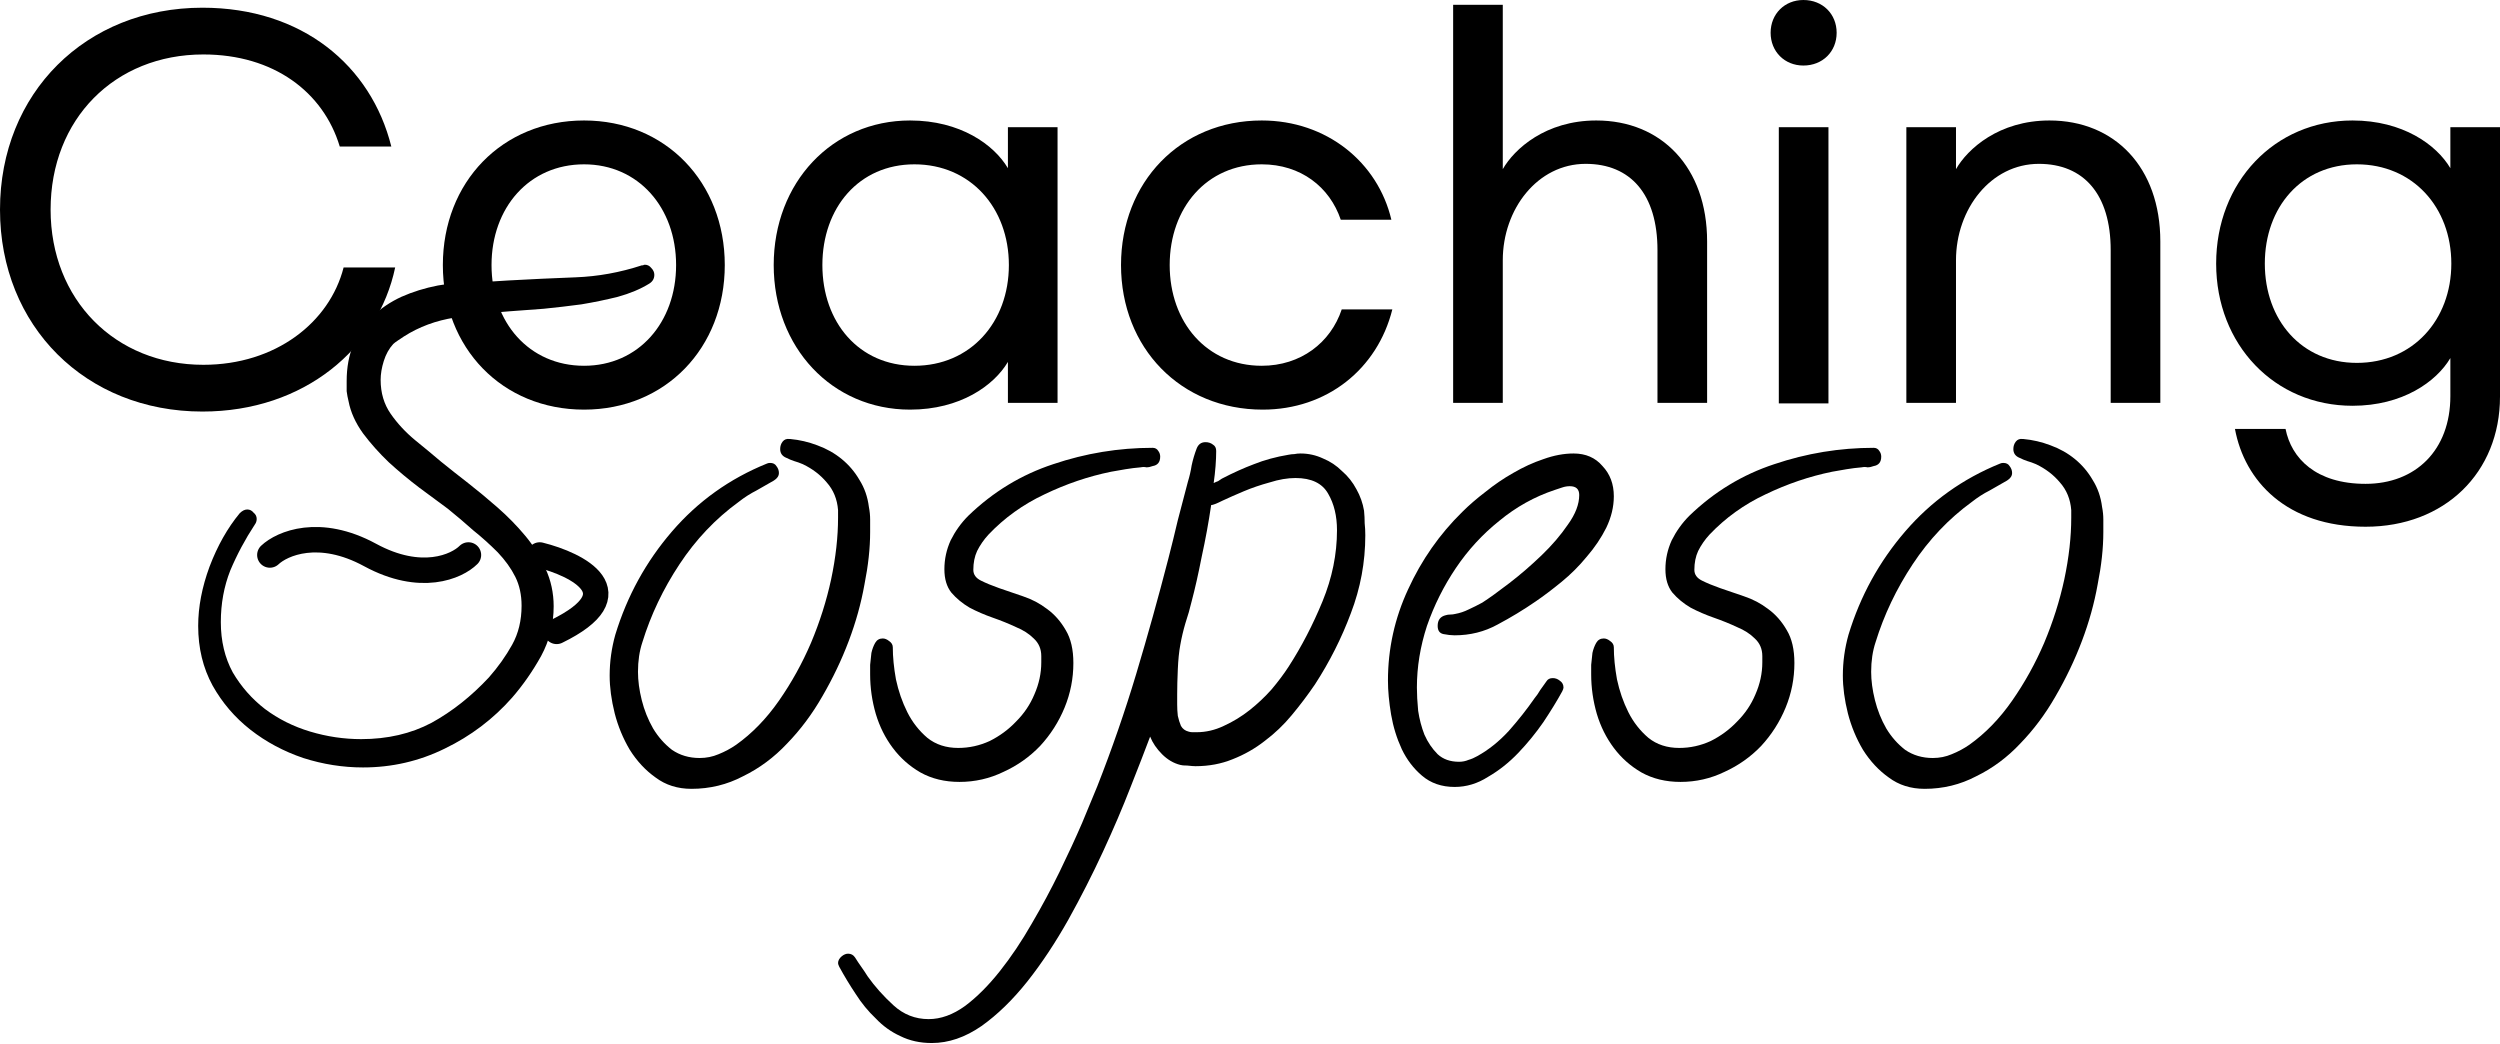 <svg width="491" height="205" viewBox="0 0 491 205" fill="none" xmlns="http://www.w3.org/2000/svg">
<path d="M413.094 104.511C413.094 107.641 412.723 111.06 411.982 114.767C411.323 118.474 410.293 122.181 408.892 125.888C407.492 129.595 405.762 133.22 403.702 136.763C401.725 140.223 399.419 143.312 396.782 146.03C394.229 148.749 391.345 150.891 388.132 152.456C385.002 154.104 381.624 154.927 378 154.927C375.281 154.927 372.933 154.186 370.956 152.703C368.979 151.303 367.29 149.49 365.89 147.266C364.572 145.042 363.583 142.653 362.924 140.099C362.265 137.463 361.936 134.991 361.936 132.685C361.936 129.966 362.306 127.289 363.048 124.653C365.354 117.074 369.061 110.318 374.169 104.387C379.277 98.456 385.496 94.007 392.828 91.041C392.993 90.959 393.199 90.918 393.446 90.918C394.023 90.918 394.435 91.124 394.682 91.536C395.011 91.948 395.176 92.401 395.176 92.895C395.176 93.472 394.846 93.966 394.187 94.378C393.034 95.037 391.881 95.696 390.727 96.355C389.574 96.932 388.421 97.673 387.267 98.579C382.737 101.875 378.865 105.952 375.652 110.813C372.439 115.673 370.009 120.781 368.361 126.135C367.785 127.865 367.496 129.801 367.496 131.943C367.496 133.673 367.743 135.527 368.238 137.504C368.732 139.481 369.473 141.335 370.462 143.065C371.45 144.712 372.686 146.113 374.169 147.266C375.734 148.337 377.547 148.872 379.606 148.872C380.924 148.872 382.16 148.625 383.313 148.131C384.549 147.637 385.702 147.019 386.773 146.277C389.904 144.053 392.705 141.17 395.176 137.628C397.647 134.085 399.748 130.296 401.478 126.259C403.208 122.14 404.526 117.98 405.432 113.778C406.339 109.495 406.792 105.458 406.792 101.669V100.186C406.627 98.044 405.885 96.231 404.567 94.749C403.332 93.266 401.766 92.071 399.872 91.165C399.295 90.918 398.718 90.712 398.142 90.547C397.647 90.382 397.153 90.177 396.659 89.929C395.835 89.6 395.423 89.023 395.423 88.199C395.423 87.623 395.588 87.128 395.917 86.716C396.247 86.305 396.7 86.14 397.277 86.222H397.4C399.213 86.387 400.984 86.799 402.714 87.458C404.526 88.117 406.133 89.023 407.533 90.177C408.933 91.33 410.087 92.689 410.993 94.254C411.982 95.82 412.599 97.591 412.847 99.568C413.011 100.392 413.094 101.215 413.094 102.039C413.094 102.781 413.094 103.604 413.094 104.511Z" fill="black"/>
<path d="M369.474 89.682C369.474 90.753 368.979 91.371 367.991 91.536C367.579 91.7 367.167 91.783 366.755 91.783C366.426 91.7 366.055 91.7 365.643 91.783C364.655 91.865 363.666 91.989 362.677 92.153C361.771 92.318 360.824 92.483 359.835 92.648C355.387 93.554 351.021 95.037 346.737 97.096C342.535 99.073 338.869 101.71 335.739 105.005C334.833 105.993 334.091 107.064 333.515 108.218C333.02 109.289 332.773 110.524 332.773 111.925C332.773 112.831 333.268 113.531 334.256 114.025C335.245 114.52 336.439 115.014 337.84 115.508C339.323 116.003 340.888 116.538 342.535 117.115C344.265 117.691 345.831 118.515 347.231 119.586C348.714 120.657 349.95 122.058 350.938 123.788C351.927 125.435 352.421 127.577 352.421 130.213C352.421 133.261 351.844 136.186 350.691 138.987C349.538 141.788 347.931 144.3 345.872 146.525C343.812 148.666 341.423 150.355 338.705 151.591C335.986 152.909 333.103 153.568 330.055 153.568C327.171 153.568 324.618 152.95 322.393 151.714C320.252 150.479 318.439 148.872 316.956 146.895C315.474 144.918 314.361 142.694 313.62 140.222C312.879 137.669 312.508 135.074 312.508 132.437C312.508 131.943 312.508 131.325 312.508 130.584C312.59 129.76 312.673 128.978 312.755 128.236C312.92 127.495 313.167 126.836 313.496 126.259C313.826 125.682 314.32 125.394 314.979 125.394C315.391 125.394 315.803 125.559 316.215 125.888C316.709 126.218 316.956 126.63 316.956 127.124C316.956 129.019 317.162 131.119 317.574 133.426C318.068 135.733 318.81 137.875 319.798 139.852C320.787 141.829 322.105 143.518 323.753 144.918C325.4 146.236 327.419 146.895 329.808 146.895C331.95 146.895 334.009 146.442 335.986 145.536C337.963 144.547 339.693 143.27 341.176 141.705C342.741 140.14 343.936 138.369 344.76 136.392C345.666 134.332 346.119 132.232 346.119 130.09V128.854C346.119 127.453 345.625 126.3 344.636 125.394C343.73 124.488 342.577 123.746 341.176 123.17C339.776 122.511 338.252 121.893 336.604 121.316C334.956 120.739 333.432 120.08 332.032 119.339C330.631 118.515 329.437 117.527 328.448 116.373C327.542 115.22 327.089 113.696 327.089 111.801C327.089 109.824 327.501 107.929 328.325 106.117C329.231 104.305 330.384 102.698 331.785 101.298C336.645 96.602 342.206 93.225 348.467 91.165C354.81 89.023 361.318 87.952 367.991 87.952C368.485 87.952 368.856 88.158 369.103 88.57C369.35 88.9 369.474 89.27 369.474 89.682Z" fill="black"/>
<path d="M316.956 97.467C316.956 99.526 316.462 101.586 315.474 103.645C314.485 105.622 313.208 107.517 311.643 109.33C310.16 111.142 308.513 112.789 306.7 114.272C304.888 115.755 303.199 117.032 301.634 118.103C299.245 119.751 296.732 121.275 294.096 122.675C291.542 124.076 288.741 124.776 285.693 124.776C285.034 124.776 284.293 124.693 283.469 124.529C282.727 124.364 282.357 123.828 282.357 122.922C282.357 121.769 282.892 121.069 283.963 120.822C284.21 120.739 284.499 120.698 284.828 120.698C285.158 120.698 285.487 120.657 285.817 120.574C286.723 120.41 287.588 120.121 288.412 119.709C289.318 119.298 290.224 118.844 291.13 118.35C292.531 117.444 294.302 116.167 296.444 114.519C298.586 112.872 300.686 111.059 302.746 109.082C304.805 107.105 306.535 105.087 307.936 103.027C309.419 100.968 310.16 99.032 310.16 97.22C310.16 96.066 309.542 95.49 308.307 95.49C307.812 95.49 307.318 95.572 306.824 95.737C306.329 95.901 305.835 96.066 305.341 96.231C301.387 97.549 297.762 99.567 294.467 102.286C291.171 104.922 288.329 108.011 285.94 111.554C283.551 115.096 281.657 118.886 280.256 122.922C278.938 126.959 278.279 130.996 278.279 135.032C278.279 136.35 278.361 137.874 278.526 139.604C278.773 141.252 279.185 142.817 279.762 144.3C280.421 145.783 281.286 147.06 282.357 148.131C283.428 149.119 284.828 149.613 286.558 149.613C287.217 149.613 287.835 149.49 288.412 149.243C288.988 149.078 289.565 148.831 290.142 148.501C292.366 147.266 294.425 145.618 296.32 143.558C298.215 141.417 299.904 139.275 301.387 137.133C301.799 136.639 302.169 136.103 302.499 135.526C302.911 134.95 303.323 134.373 303.734 133.796C303.982 133.385 304.394 133.179 304.97 133.179C305.464 133.179 305.918 133.343 306.329 133.673C306.824 134.002 307.071 134.455 307.071 135.032C307.071 135.197 306.988 135.444 306.824 135.774C305.835 137.586 304.599 139.604 303.117 141.829C301.634 143.97 299.986 145.989 298.174 147.883C296.361 149.778 294.384 151.343 292.242 152.579C290.183 153.897 288 154.556 285.693 154.556C283.139 154.556 280.998 153.815 279.268 152.332C277.62 150.932 276.302 149.202 275.313 147.142C274.325 145 273.624 142.735 273.213 140.346C272.801 137.874 272.595 135.65 272.595 133.673C272.595 127.412 273.913 121.439 276.549 115.755C279.185 109.989 282.727 104.922 287.176 100.556C288.494 99.238 290.018 97.92 291.748 96.602C293.478 95.201 295.29 93.966 297.185 92.895C299.162 91.741 301.139 90.835 303.117 90.176C305.176 89.435 307.153 89.064 309.048 89.064C311.437 89.064 313.332 89.888 314.732 91.535C316.215 93.101 316.956 95.078 316.956 97.467Z" fill="black"/>
<path d="M268.146 105.128C268.146 110.401 267.198 115.508 265.304 120.451C263.491 125.311 261.143 129.966 258.26 134.414C256.86 136.474 255.336 138.492 253.688 140.469C252.123 142.364 250.352 144.053 248.374 145.536C246.48 147.019 244.379 148.213 242.072 149.119C239.848 150.025 237.418 150.479 234.782 150.479C234.452 150.479 233.917 150.437 233.175 150.355C232.516 150.355 232.063 150.314 231.816 150.231C230.498 149.902 229.303 149.202 228.232 148.131C227.162 147.06 226.379 145.906 225.885 144.671C224.896 147.307 223.619 150.602 222.054 154.556C220.489 158.593 218.676 162.836 216.617 167.284C214.557 171.733 212.292 176.181 209.82 180.63C207.267 185.161 204.589 189.197 201.788 192.74C198.905 196.364 195.898 199.289 192.768 201.513C189.555 203.737 186.301 204.85 183.006 204.85C180.699 204.85 178.64 204.396 176.827 203.49C175.015 202.666 173.408 201.513 172.008 200.03C170.525 198.63 169.207 197.023 168.054 195.211C166.9 193.481 165.829 191.71 164.841 189.898C164.676 189.568 164.594 189.321 164.594 189.156C164.594 188.662 164.841 188.209 165.335 187.797C165.747 187.467 166.159 187.303 166.571 187.303C167.148 187.303 167.601 187.55 167.93 188.044C168.342 188.703 168.754 189.321 169.166 189.898C169.578 190.474 169.99 191.092 170.402 191.751C171.802 193.728 173.491 195.623 175.468 197.435C177.445 199.248 179.752 200.154 182.388 200.154C184.777 200.154 187.166 199.289 189.555 197.559C191.862 195.829 194.127 193.563 196.351 190.763C198.576 187.962 200.676 184.831 202.653 181.371C204.631 177.994 206.443 174.616 208.091 171.238C209.738 167.861 211.221 164.648 212.539 161.6C213.775 158.634 214.763 156.245 215.505 154.433C218.388 147.101 220.942 139.728 223.166 132.314C225.39 124.9 227.491 117.362 229.468 109.7C230.127 107.147 230.745 104.634 231.322 102.163C231.981 99.691 232.64 97.179 233.299 94.625C233.628 93.554 233.876 92.483 234.04 91.412C234.287 90.259 234.617 89.147 235.029 88.076C235.358 87.252 235.935 86.84 236.759 86.84C237.336 86.84 237.83 87.005 238.242 87.334C238.654 87.581 238.86 87.993 238.86 88.57C238.86 89.476 238.818 90.465 238.736 91.535C238.654 92.606 238.53 93.719 238.365 94.872C238.695 94.707 238.983 94.584 239.23 94.501C239.477 94.336 239.725 94.172 239.972 94.007C242.196 92.854 244.297 91.906 246.274 91.165C248.333 90.341 250.599 89.723 253.07 89.311C253.482 89.229 253.853 89.188 254.182 89.188C254.594 89.105 255.006 89.064 255.418 89.064C256.983 89.064 258.466 89.394 259.866 90.053C261.267 90.629 262.503 91.453 263.574 92.524C264.727 93.513 265.674 94.707 266.416 96.108C267.157 97.426 267.651 98.826 267.899 100.309C267.981 101.133 268.022 101.957 268.022 102.78C268.105 103.522 268.146 104.304 268.146 105.128ZM262.585 104.14C262.585 101.339 262.008 98.95 260.855 96.973C259.702 94.913 257.56 93.883 254.429 93.883C252.864 93.883 251.175 94.172 249.363 94.748C247.551 95.243 245.862 95.819 244.297 96.478C242.731 97.137 241.331 97.755 240.095 98.332C238.942 98.909 238.2 99.197 237.871 99.197C237.377 102.574 236.759 105.952 236.017 109.33C235.358 112.707 234.699 115.632 234.04 118.103C233.711 119.504 233.299 120.945 232.805 122.428C232.393 123.829 232.063 125.229 231.816 126.63C231.569 127.948 231.404 129.554 231.322 131.449C231.239 133.343 231.198 134.991 231.198 136.392C231.198 136.886 231.198 137.545 231.198 138.369C231.198 139.11 231.239 139.852 231.322 140.593C231.487 141.334 231.692 141.993 231.94 142.57C232.269 143.147 232.763 143.517 233.422 143.682C233.67 143.765 233.917 143.806 234.164 143.806C234.493 143.806 234.782 143.806 235.029 143.806C236.841 143.806 238.612 143.394 240.342 142.57C242.155 141.746 243.844 140.717 245.409 139.481C246.974 138.245 248.416 136.886 249.734 135.403C251.052 133.838 252.164 132.355 253.07 130.954C255.624 127 257.848 122.716 259.743 118.103C261.638 113.49 262.585 108.835 262.585 104.14Z" fill="black"/>
<path d="M227.862 89.682C227.862 90.753 227.368 91.371 226.38 91.536C225.968 91.7 225.556 91.783 225.144 91.783C224.814 91.7 224.444 91.7 224.032 91.783C223.043 91.865 222.055 91.989 221.066 92.153C220.16 92.318 219.213 92.483 218.224 92.648C213.775 93.554 209.409 95.037 205.125 97.096C200.924 99.073 197.258 101.71 194.128 105.005C193.222 105.993 192.48 107.064 191.903 108.218C191.409 109.289 191.162 110.524 191.162 111.925C191.162 112.831 191.656 113.531 192.645 114.025C193.633 114.52 194.828 115.014 196.228 115.508C197.711 116.003 199.276 116.538 200.924 117.115C202.654 117.691 204.219 118.515 205.62 119.586C207.103 120.657 208.338 122.058 209.327 123.788C210.315 125.435 210.81 127.577 210.81 130.213C210.81 133.261 210.233 136.186 209.08 138.987C207.926 141.788 206.32 144.3 204.26 146.525C202.201 148.666 199.812 150.355 197.093 151.591C194.375 152.909 191.492 153.568 188.443 153.568C185.56 153.568 183.006 152.95 180.782 151.714C178.64 150.479 176.828 148.872 175.345 146.895C173.862 144.918 172.75 142.694 172.009 140.222C171.267 137.669 170.896 135.074 170.896 132.437C170.896 131.943 170.896 131.325 170.896 130.584C170.979 129.76 171.061 128.978 171.144 128.236C171.308 127.495 171.556 126.836 171.885 126.259C172.215 125.682 172.709 125.394 173.368 125.394C173.78 125.394 174.192 125.559 174.604 125.888C175.098 126.218 175.345 126.63 175.345 127.124C175.345 129.019 175.551 131.119 175.963 133.426C176.457 135.733 177.199 137.875 178.187 139.852C179.176 141.829 180.494 143.518 182.141 144.918C183.789 146.236 185.807 146.895 188.196 146.895C190.338 146.895 192.398 146.442 194.375 145.536C196.352 144.547 198.082 143.27 199.565 141.705C201.13 140.14 202.325 138.369 203.148 136.392C204.055 134.332 204.508 132.232 204.508 130.09V128.854C204.508 127.453 204.013 126.3 203.025 125.394C202.119 124.488 200.965 123.746 199.565 123.17C198.164 122.511 196.64 121.893 194.993 121.316C193.345 120.739 191.821 120.08 190.421 119.339C189.02 118.515 187.826 117.527 186.837 116.373C185.931 115.22 185.478 113.696 185.478 111.801C185.478 109.824 185.89 107.929 186.713 106.117C187.62 104.305 188.773 102.698 190.173 101.298C195.034 96.602 200.595 93.225 206.855 91.165C213.199 89.023 219.707 87.952 226.38 87.952C226.874 87.952 227.245 88.158 227.492 88.57C227.739 88.9 227.862 89.27 227.862 89.682Z" fill="black"/>
<path d="M170.896 104.511C170.896 107.641 170.526 111.06 169.784 114.767C169.125 118.474 168.095 122.181 166.695 125.888C165.295 129.595 163.565 133.22 161.505 136.763C159.528 140.223 157.221 143.312 154.585 146.03C152.031 148.749 149.148 150.891 145.935 152.456C142.805 154.104 139.427 154.927 135.802 154.927C133.084 154.927 130.736 154.186 128.759 152.703C126.782 151.303 125.093 149.49 123.693 147.266C122.374 145.042 121.386 142.653 120.727 140.099C120.068 137.463 119.738 134.991 119.738 132.685C119.738 129.966 120.109 127.289 120.85 124.653C123.157 117.074 126.864 110.318 131.972 104.387C137.079 98.456 143.299 94.007 150.631 91.041C150.796 90.959 151.002 90.918 151.249 90.918C151.825 90.918 152.237 91.124 152.484 91.536C152.814 91.948 152.979 92.401 152.979 92.895C152.979 93.472 152.649 93.966 151.99 94.378C150.837 95.037 149.684 95.696 148.53 96.355C147.377 96.932 146.224 97.673 145.07 98.579C140.539 101.875 136.667 105.952 133.455 110.813C130.242 115.673 127.812 120.781 126.164 126.135C125.587 127.865 125.299 129.801 125.299 131.943C125.299 133.673 125.546 135.527 126.04 137.504C126.535 139.481 127.276 141.335 128.265 143.065C129.253 144.712 130.489 146.113 131.972 147.266C133.537 148.337 135.349 148.872 137.409 148.872C138.727 148.872 139.963 148.625 141.116 148.131C142.352 147.637 143.505 147.019 144.576 146.277C147.706 144.053 150.507 141.17 152.979 137.628C155.45 134.085 157.551 130.296 159.281 126.259C161.011 122.14 162.329 117.98 163.235 113.778C164.141 109.495 164.594 105.458 164.594 101.669V100.186C164.43 98.044 163.688 96.231 162.37 94.749C161.134 93.266 159.569 92.071 157.674 91.165C157.098 90.918 156.521 90.712 155.944 90.547C155.45 90.382 154.956 90.177 154.462 89.929C153.638 89.6 153.226 89.023 153.226 88.199C153.226 87.623 153.391 87.128 153.72 86.716C154.05 86.305 154.503 86.14 155.079 86.222H155.203C157.015 86.387 158.787 86.799 160.517 87.458C162.329 88.117 163.935 89.023 165.336 90.177C166.736 91.33 167.89 92.689 168.796 94.254C169.784 95.82 170.402 97.591 170.649 99.568C170.814 100.392 170.896 101.215 170.896 102.039C170.896 102.781 170.896 103.604 170.896 104.511Z" fill="black"/>
<path d="M128.511 53.97C128.511 54.712 128.182 55.288 127.523 55.7C125.793 56.771 123.733 57.636 121.344 58.295C119.038 58.872 116.649 59.366 114.177 59.778C111.706 60.108 109.234 60.396 106.763 60.643C104.374 60.808 102.15 60.973 100.09 61.137C96.63 61.385 93.047 61.796 89.34 62.373C85.632 62.95 82.296 64.185 79.33 66.08C79.083 66.245 78.713 66.492 78.218 66.822C77.724 67.151 77.394 67.398 77.23 67.563C76.406 68.469 75.788 69.581 75.376 70.899C74.964 72.218 74.758 73.453 74.758 74.606C74.758 77.16 75.417 79.385 76.735 81.279C78.053 83.174 79.66 84.904 81.555 86.469C83.285 87.87 84.973 89.27 86.621 90.671C88.351 92.071 90.122 93.472 91.934 94.872C93.829 96.355 95.765 97.961 97.742 99.691C99.719 101.421 101.532 103.275 103.179 105.252C104.827 107.229 106.145 109.371 107.134 111.678C108.205 113.984 108.74 116.456 108.74 119.092C108.74 122.552 107.916 125.806 106.269 128.854C104.621 131.82 102.726 134.538 100.584 137.01C96.877 141.211 92.47 144.547 87.362 147.019C82.337 149.49 76.983 150.726 71.298 150.726C67.344 150.726 63.431 150.108 59.559 148.872C55.687 147.554 52.227 145.701 49.179 143.312C46.131 140.923 43.66 138.039 41.765 134.662C39.87 131.202 38.923 127.289 38.923 122.923C38.923 119.215 39.664 115.344 41.147 111.307C42.712 107.188 44.69 103.687 47.078 100.803C47.573 100.309 48.067 100.062 48.561 100.062C49.056 100.062 49.468 100.268 49.797 100.68C50.209 101.009 50.415 101.421 50.415 101.916C50.415 102.327 50.291 102.698 50.044 103.028C48.149 105.911 46.543 108.918 45.225 112.048C43.989 115.179 43.371 118.556 43.371 122.181C43.371 125.888 44.154 129.183 45.719 132.067C47.367 134.868 49.468 137.257 52.021 139.234C54.657 141.211 57.623 142.694 60.918 143.682C64.214 144.671 67.55 145.165 70.928 145.165C76.118 145.165 80.731 144.094 84.767 141.952C88.804 139.728 92.552 136.762 96.012 133.055C97.825 130.996 99.349 128.854 100.584 126.63C101.82 124.405 102.438 121.852 102.438 118.968C102.438 116.826 102.026 114.932 101.202 113.284C100.379 111.636 99.225 110.03 97.742 108.465C96.177 106.9 94.571 105.458 92.923 104.14C91.358 102.739 89.71 101.339 87.98 99.939C86.333 98.703 84.438 97.302 82.296 95.737C80.237 94.172 78.259 92.524 76.365 90.794C74.47 88.982 72.781 87.087 71.298 85.11C69.815 83.05 68.868 80.95 68.456 78.808C68.291 78.149 68.168 77.49 68.085 76.831C68.085 76.172 68.085 75.513 68.085 74.854C68.085 72.135 68.538 69.705 69.445 67.563C70.351 65.421 71.587 63.609 73.152 62.126C74.799 60.561 76.694 59.284 78.836 58.295C81.06 57.307 83.449 56.565 86.003 56.071C88.31 55.659 90.617 55.453 92.923 55.453C95.23 55.371 97.536 55.247 99.843 55.082C104.292 54.835 108.699 54.629 113.065 54.465C117.431 54.3 121.756 53.517 126.04 52.117C126.122 52.117 126.205 52.117 126.287 52.117C126.369 52.034 126.493 51.993 126.658 51.993C127.152 51.993 127.564 52.199 127.894 52.611C128.305 53.023 128.511 53.476 128.511 53.97Z" fill="black"/>
<path d="M106 109C113.504 110.875 124.674 116.5 109.321 124" stroke="black" stroke-width="5" stroke-linecap="round"/>
<path d="M53 109C55.398 106.736 62.693 103.567 72.689 109C82.685 114.433 89.728 111.264 92 109" stroke="black" stroke-width="5" stroke-linecap="round"/>
<path d="M464.593 103.451C449.071 103.451 440.836 94.459 438.943 84.237H448.881C450.017 90.01 454.844 95.027 464.593 95.027C474.436 95.027 481.251 88.401 481.251 77.801V70.324C478.506 74.961 471.881 79.694 462.037 79.694C446.704 79.694 435.252 67.674 435.252 51.773C435.252 35.777 446.704 23.662 462.037 23.662C471.881 23.662 478.506 28.395 481.251 33.032V24.987H491V77.895C491 92.85 480.115 103.451 464.593 103.451ZM462.889 71.27C473.868 71.27 481.44 62.846 481.44 51.773C481.44 40.699 473.868 32.275 462.889 32.275C452.005 32.275 444.811 40.699 444.811 51.773C444.811 62.846 452.005 71.27 462.889 71.27Z" fill="black"/>
<path d="M374.408 24.987H384.157V33.222C386.429 29.246 392.581 23.662 402.519 23.662C415.296 23.662 424.288 32.843 424.288 47.419V79.126H414.539V49.123C414.539 38.143 409.239 32.18 400.436 32.18C390.972 32.18 384.157 41.077 384.157 51.11V79.126H374.408V24.987Z" fill="black"/>
<path d="M354.186 0C357.972 0 360.717 2.745 360.717 6.436C360.717 10.127 357.972 12.872 354.186 12.872C350.495 12.872 347.75 10.127 347.75 6.436C347.75 2.745 350.495 0 354.186 0ZM359.108 79.221H349.359V24.987H359.108V79.221Z" fill="black"/>
<path d="M285.397 0.946H295.146V33.221C297.418 29.246 303.57 23.662 313.508 23.662C326.285 23.662 335.277 32.843 335.277 47.419V79.126H325.528V49.122C325.528 38.143 320.228 32.18 311.426 32.18C301.961 32.18 295.146 41.077 295.146 51.11V79.126H285.397V0.946Z" fill="black"/>
<path d="M273.455 60.764C270.521 72.501 260.583 80.451 247.995 80.451C231.904 80.451 220.168 68.336 220.168 52.057C220.168 35.777 231.81 23.662 247.805 23.662C260.583 23.662 270.615 31.896 273.266 43.16H263.328C261.151 36.724 255.472 32.275 247.805 32.275C237.015 32.275 229.727 40.793 229.727 52.057C229.727 63.32 237.015 71.838 247.805 71.838C255.472 71.838 261.34 67.295 263.517 60.764H273.455Z" fill="black"/>
<path d="M178.741 80.451C163.408 80.451 151.955 68.241 151.955 52.057C151.955 35.872 163.408 23.662 178.741 23.662C188.584 23.662 195.209 28.395 197.954 33.032V24.987H207.703V79.126H197.954V71.081C195.209 75.719 188.584 80.451 178.741 80.451ZM179.592 71.838C190.572 71.838 198.143 63.32 198.143 52.057C198.143 40.793 190.572 32.275 179.592 32.275C168.708 32.275 161.515 40.793 161.515 52.057C161.515 63.32 168.708 71.838 179.592 71.838Z" fill="black"/>
<path d="M114.708 23.662C130.704 23.662 142.346 35.777 142.346 52.057C142.346 68.336 130.704 80.451 114.708 80.451C98.618 80.451 86.977 68.336 86.977 52.057C86.977 35.777 98.618 23.662 114.708 23.662ZM114.708 32.275C103.919 32.275 96.536 40.793 96.536 52.057C96.536 63.32 103.919 71.838 114.708 71.838C125.404 71.838 132.786 63.32 132.786 52.057C132.786 40.793 125.404 32.275 114.708 32.275Z" fill="black"/>
<path d="M39.752 80.829C16.847 80.829 0 64.077 0 41.172C0 18.267 16.847 1.514 39.752 1.514C59.344 1.514 72.879 12.872 76.854 28.773H66.727C63.509 18.078 53.76 10.695 39.941 10.695C22.526 10.695 9.938 23.378 9.938 41.172C9.938 58.871 22.621 71.648 39.941 71.648C54.139 71.648 64.739 63.319 67.484 52.529H77.612C74.299 68.336 59.818 80.829 39.752 80.829Z" fill="black"/>
</svg>
